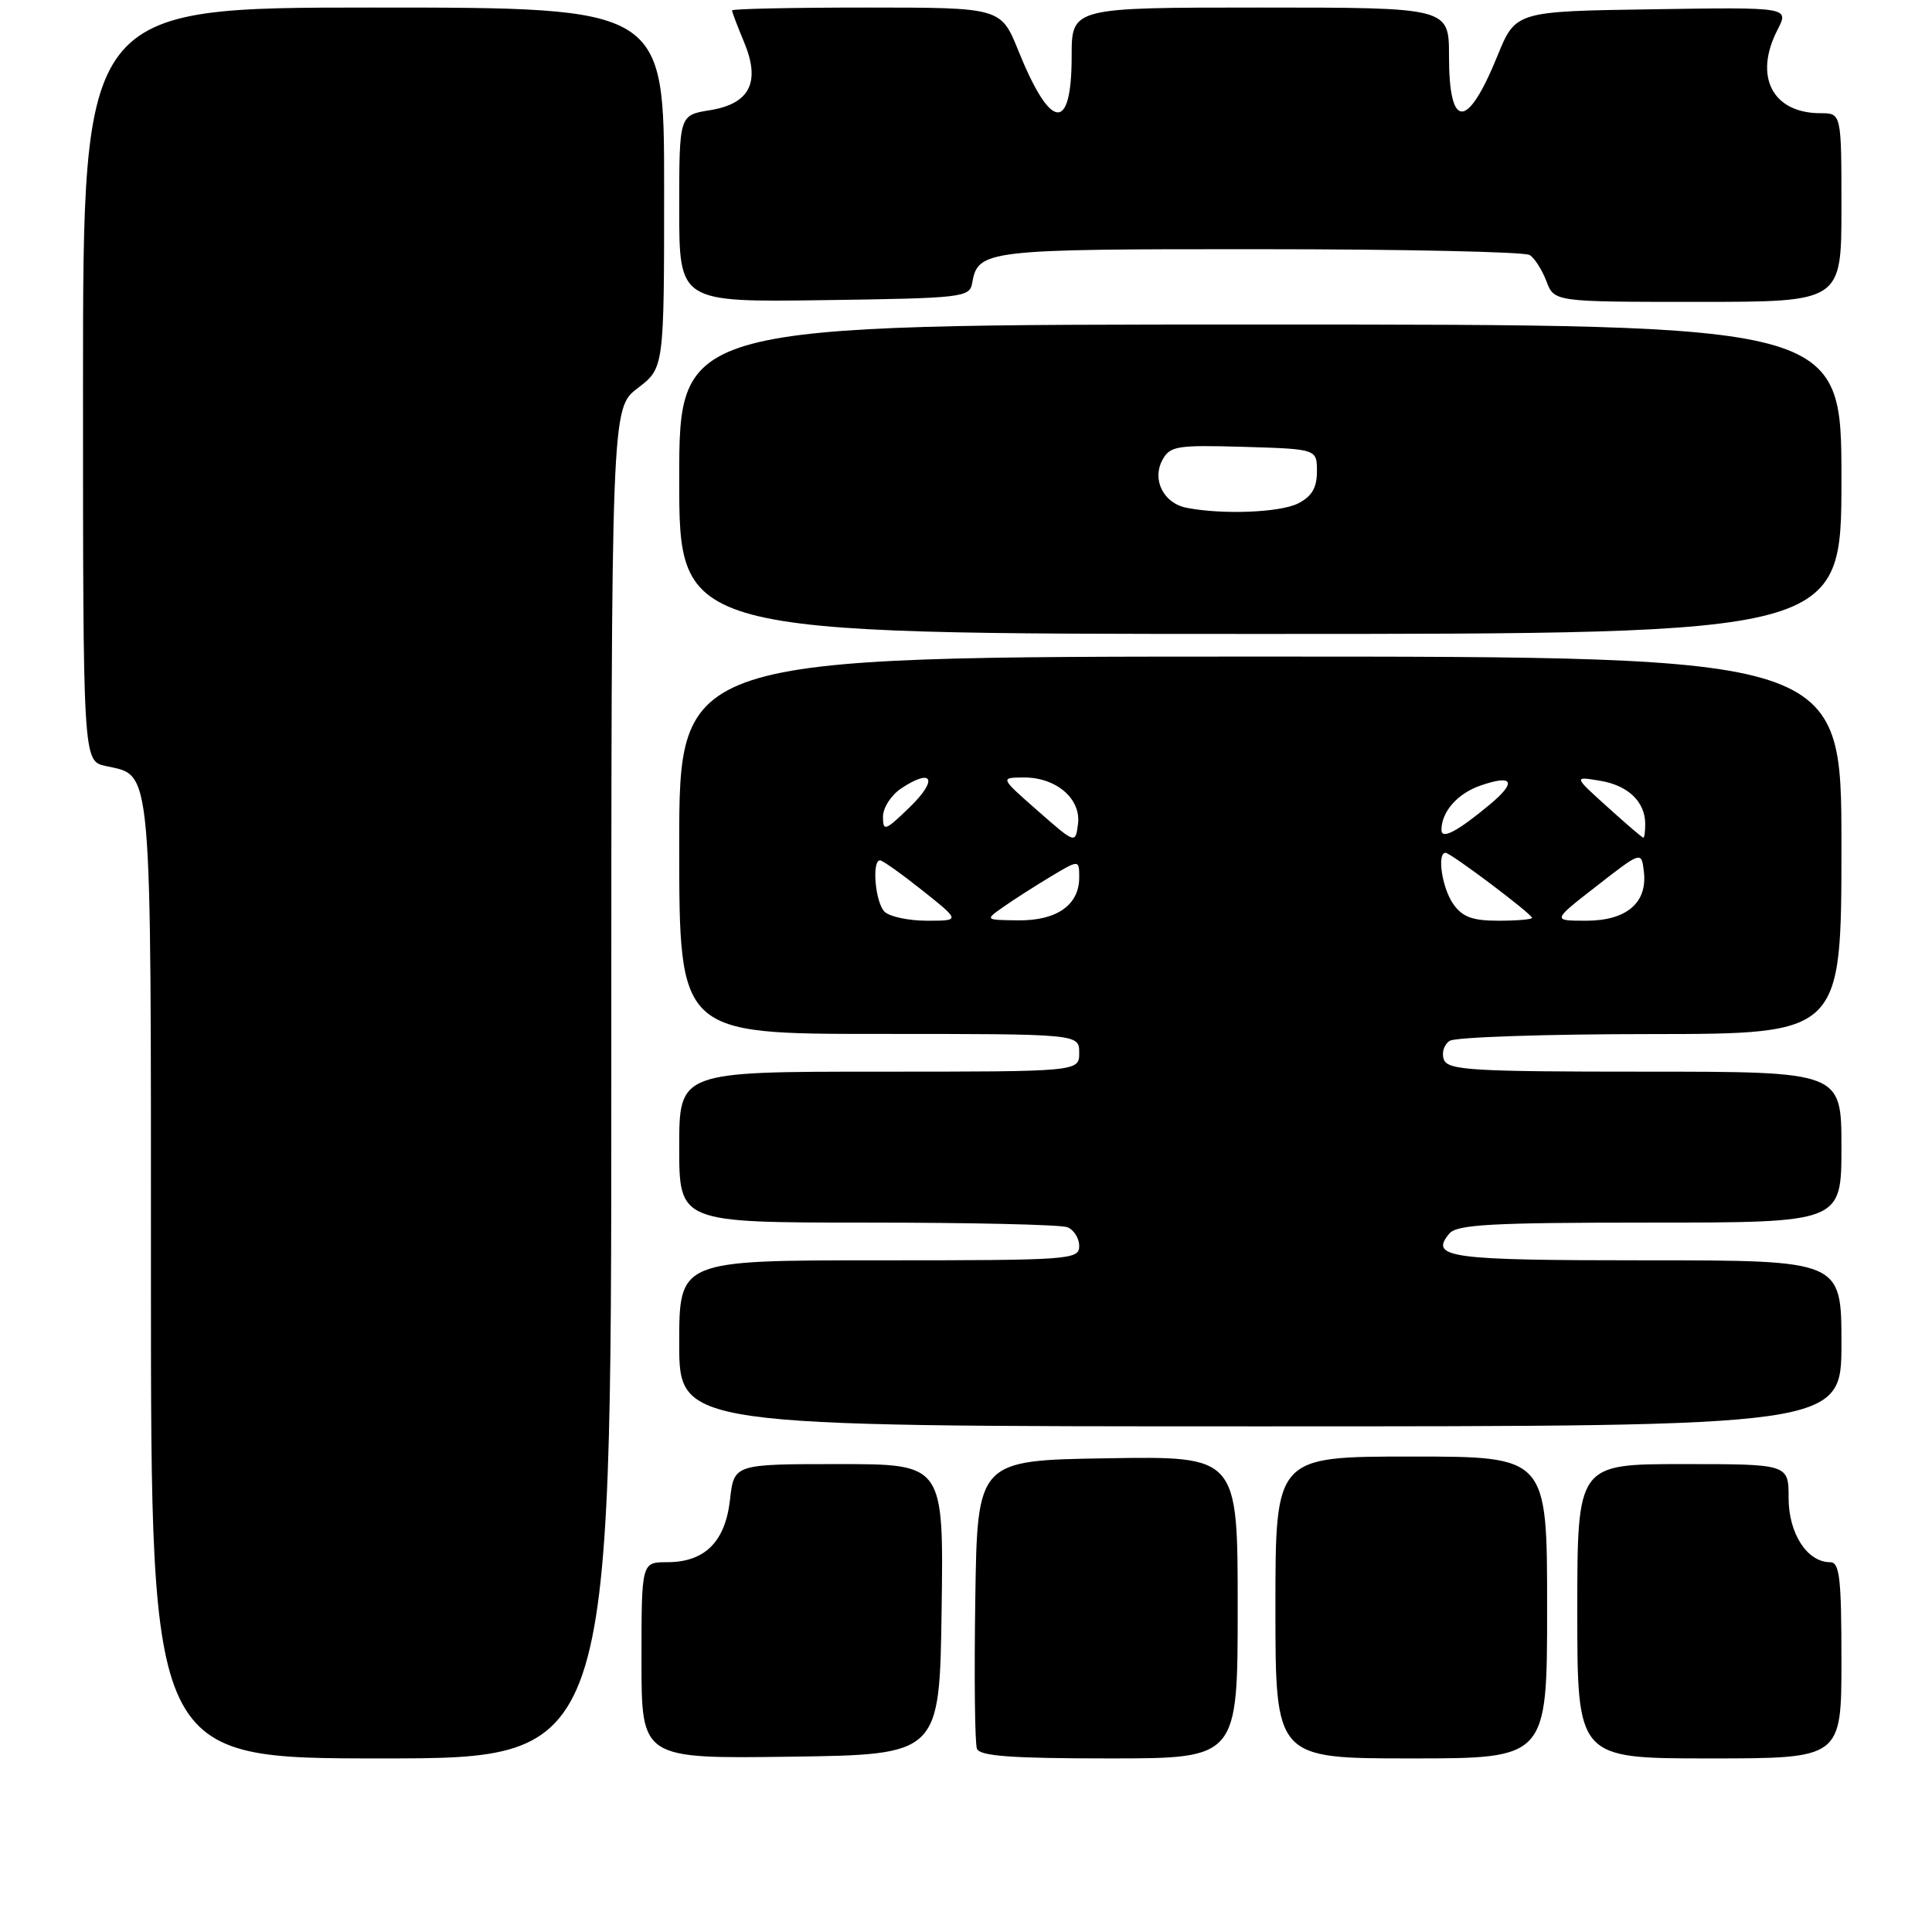 <?xml version="1.0" encoding="UTF-8" standalone="no"?>
<!DOCTYPE svg PUBLIC "-//W3C//DTD SVG 1.1//EN" "http://www.w3.org/Graphics/SVG/1.1/DTD/svg11.dtd" >
<svg xmlns="http://www.w3.org/2000/svg" xmlns:xlink="http://www.w3.org/1999/xlink" version="1.1" viewBox="0 0 256 256">
 <g >
 <path fill="currentColor"
d=" M 81.00 143.55 C 81.00 54.10 81.00 54.10 84.50 51.43 C 88.00 48.76 88.00 48.76 88.00 24.88 C 88.00 1.00 88.00 1.00 49.50 1.00 C 11.00 1.00 11.00 1.00 11.00 50.92 C 11.00 100.84 11.00 100.84 14.00 101.50 C 20.23 102.87 20.00 100.24 20.00 169.72 C 20.00 233.00 20.00 233.00 50.50 233.00 C 81.00 233.00 81.00 233.00 81.00 143.55 Z  M 124.77 213.25 C 125.04 194.00 125.04 194.00 111.15 194.00 C 97.26 194.00 97.26 194.00 96.73 198.71 C 96.10 204.31 93.39 207.00 88.39 207.00 C 85.00 207.00 85.00 207.00 85.00 220.02 C 85.00 233.04 85.00 233.04 104.75 232.77 C 124.50 232.50 124.50 232.50 124.77 213.25 Z  M 164.00 212.98 C 164.00 192.95 164.00 192.95 146.75 193.23 C 129.50 193.50 129.50 193.50 129.23 211.97 C 129.08 222.13 129.17 231.01 129.45 231.72 C 129.82 232.69 134.04 233.00 146.97 233.00 C 164.00 233.00 164.00 233.00 164.00 212.98 Z  M 205.00 213.00 C 205.00 193.00 205.00 193.00 187.00 193.00 C 169.00 193.00 169.00 193.00 169.00 213.00 C 169.00 233.00 169.00 233.00 187.00 233.00 C 205.00 233.00 205.00 233.00 205.00 213.00 Z  M 244.00 220.00 C 244.00 209.11 243.76 207.00 242.50 207.00 C 239.46 207.00 237.00 203.20 237.00 198.50 C 237.00 194.00 237.00 194.00 223.00 194.00 C 209.00 194.00 209.00 194.00 209.00 213.50 C 209.00 233.00 209.00 233.00 226.50 233.00 C 244.00 233.00 244.00 233.00 244.00 220.00 Z  M 244.00 178.00 C 244.00 167.00 244.00 167.00 218.06 167.00 C 191.93 167.00 189.38 166.65 192.04 163.46 C 193.04 162.25 197.62 162.00 218.62 162.00 C 244.00 162.00 244.00 162.00 244.00 152.00 C 244.00 142.00 244.00 142.00 217.97 142.00 C 195.02 142.00 191.86 141.81 191.32 140.40 C 190.99 139.52 191.34 138.40 192.10 137.91 C 192.87 137.43 204.86 137.02 218.75 137.02 C 244.00 137.00 244.00 137.00 244.00 112.00 C 244.00 87.00 244.00 87.00 167.00 87.00 C 90.00 87.00 90.00 87.00 90.00 112.00 C 90.00 137.00 90.00 137.00 116.50 137.00 C 143.00 137.00 143.00 137.00 143.00 139.50 C 143.00 142.00 143.00 142.00 116.50 142.00 C 90.00 142.00 90.00 142.00 90.00 152.00 C 90.00 162.00 90.00 162.00 114.92 162.00 C 128.62 162.00 140.55 162.27 141.42 162.61 C 142.29 162.94 143.00 164.07 143.00 165.11 C 143.00 166.92 141.83 167.00 116.50 167.00 C 90.00 167.00 90.00 167.00 90.00 178.00 C 90.00 189.00 90.00 189.00 167.00 189.00 C 244.00 189.00 244.00 189.00 244.00 178.00 Z  M 244.00 63.50 C 244.00 43.00 244.00 43.00 167.00 43.00 C 90.00 43.00 90.00 43.00 90.00 63.50 C 90.00 84.00 90.00 84.00 167.00 84.00 C 244.00 84.00 244.00 84.00 244.00 63.50 Z  M 128.82 37.50 C 129.58 33.12 130.61 33.00 166.94 33.02 C 185.95 33.02 202.03 33.37 202.69 33.79 C 203.34 34.20 204.34 35.77 204.91 37.27 C 205.95 40.00 205.95 40.00 224.98 40.00 C 244.00 40.00 244.00 40.00 244.00 27.50 C 244.00 15.00 244.00 15.00 241.22 15.00 C 234.85 15.00 232.34 10.11 235.54 3.93 C 237.07 0.95 237.07 0.95 218.94 1.23 C 200.82 1.50 200.82 1.50 198.40 7.45 C 194.42 17.22 192.00 17.22 192.00 7.44 C 192.00 1.00 192.00 1.00 167.00 1.00 C 142.00 1.00 142.00 1.00 142.00 7.44 C 142.00 17.62 139.24 17.35 134.95 6.75 C 132.63 1.00 132.63 1.00 114.82 1.00 C 105.02 1.00 97.00 1.17 97.00 1.38 C 97.00 1.59 97.71 3.46 98.58 5.55 C 100.82 10.89 99.37 13.76 94.03 14.61 C 90.00 15.26 90.00 15.26 90.00 27.65 C 90.00 40.04 90.00 40.04 109.24 39.77 C 127.58 39.51 128.49 39.41 128.82 37.50 Z  M 117.20 120.80 C 115.98 119.58 115.49 114.00 116.61 114.00 C 116.94 114.00 119.47 115.80 122.24 118.00 C 127.26 122.00 127.26 122.00 122.83 122.00 C 120.39 122.00 117.86 121.46 117.20 120.80 Z  M 132.91 120.20 C 134.24 119.26 137.06 117.46 139.16 116.19 C 143.00 113.89 143.00 113.89 143.00 116.29 C 143.00 119.92 140.01 122.01 134.92 121.95 C 130.50 121.90 130.50 121.90 132.91 120.20 Z  M 192.56 119.78 C 191.08 117.67 190.38 113.00 191.54 113.00 C 192.23 113.00 203.00 121.11 203.00 121.62 C 203.00 121.83 201.00 122.00 198.56 122.00 C 195.10 122.00 193.77 121.51 192.56 119.78 Z  M 211.58 117.39 C 217.50 112.78 217.50 112.78 217.82 115.48 C 218.32 119.62 215.53 122.00 210.17 122.00 C 205.65 122.00 205.65 122.00 211.58 117.39 Z  M 137.50 107.43 C 132.50 103.04 132.50 103.04 135.64 103.02 C 139.94 102.99 143.27 105.84 142.84 109.19 C 142.50 111.82 142.50 111.82 137.50 107.43 Z  M 191.00 109.97 C 191.00 107.57 193.11 105.16 196.14 104.10 C 200.48 102.59 201.02 103.59 197.46 106.56 C 193.13 110.17 191.00 111.30 191.00 109.97 Z  M 213.00 106.93 C 208.50 102.87 208.50 102.87 212.00 103.45 C 215.73 104.06 218.00 106.24 218.00 109.19 C 218.00 110.19 217.89 111.00 217.75 111.00 C 217.61 111.00 215.47 109.17 213.00 106.93 Z  M 117.00 108.22 C 117.00 107.01 118.10 105.33 119.47 104.43 C 123.61 101.71 124.30 103.32 120.54 106.96 C 117.29 110.11 117.00 110.21 117.00 108.22 Z  M 157.25 67.29 C 154.19 66.70 152.61 63.60 154.02 60.96 C 155.02 59.10 155.92 58.95 164.80 59.21 C 174.50 59.50 174.50 59.50 174.50 62.47 C 174.50 64.64 173.82 65.78 172.00 66.71 C 169.61 67.91 162.04 68.22 157.25 67.29 Z "/>
</g>
</svg>